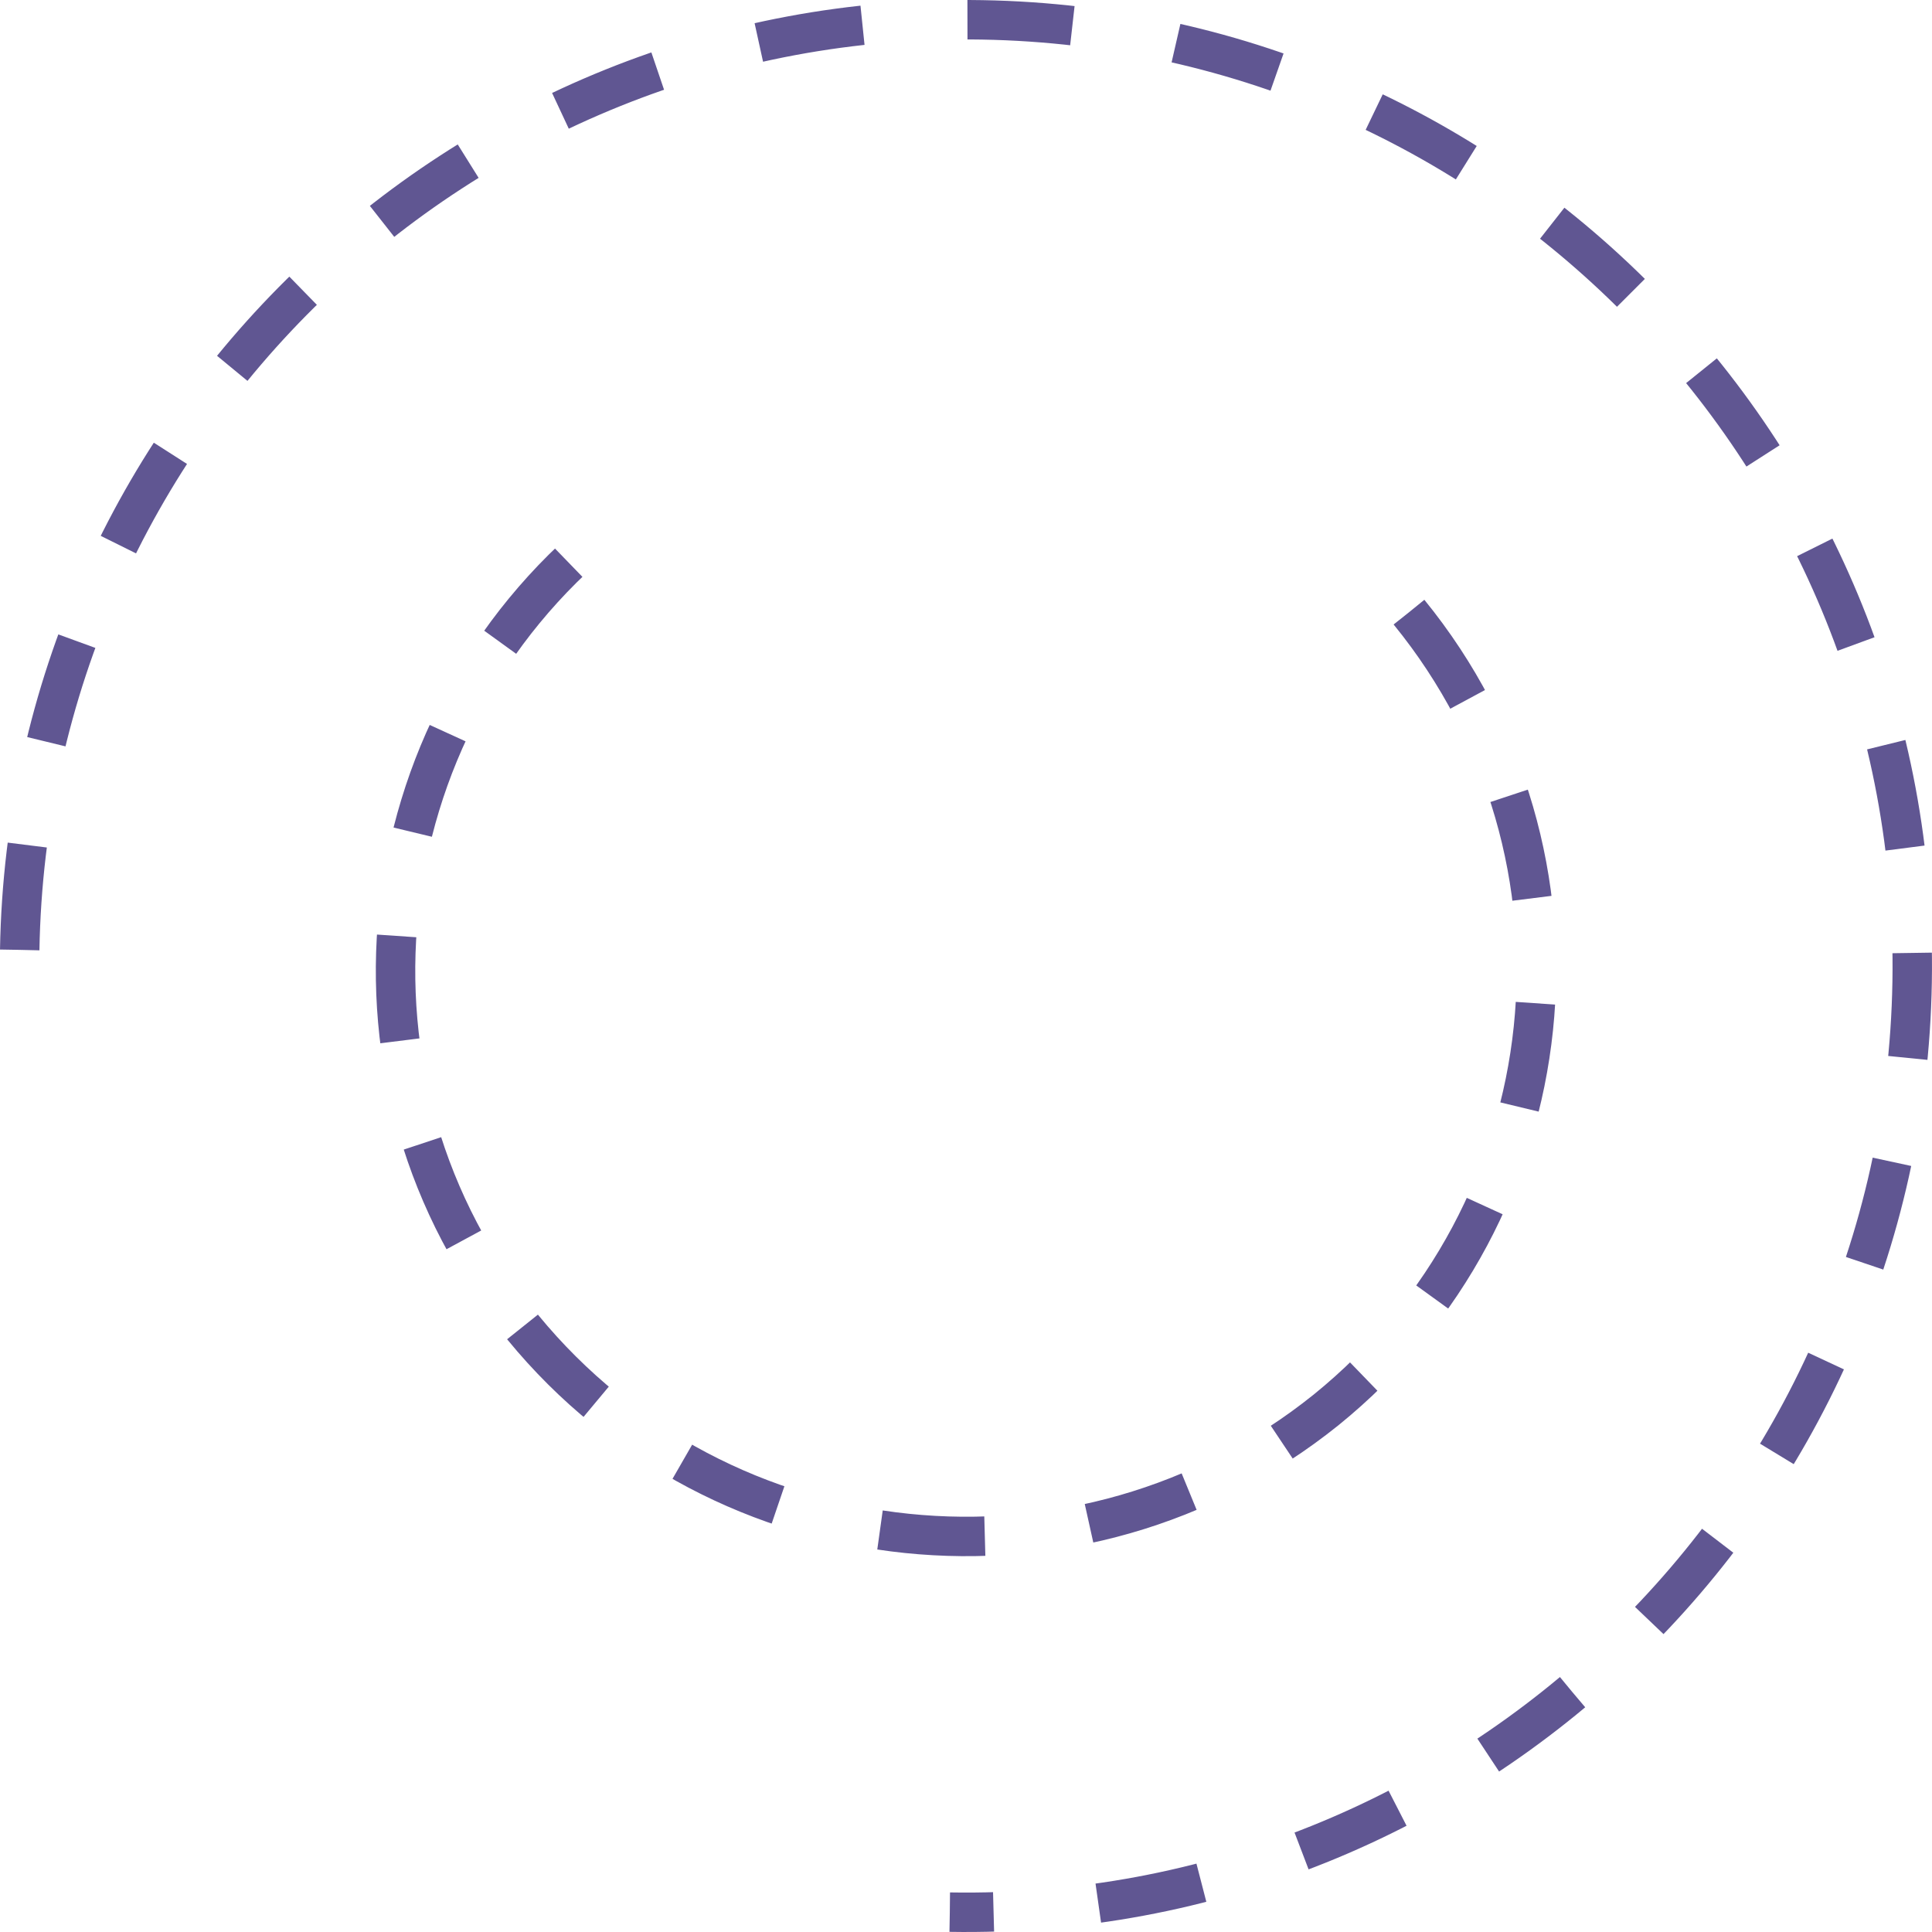 <svg width="147" height="147" viewBox="0 0 147 147" fill="none" xmlns="http://www.w3.org/2000/svg" xmlns:xlink="http://www.w3.org/1999/xlink">
	<desc>
			Created with Pixso.
	</desc>
	<defs/>
	<path id="Vector" d="M1.5 72.273C2.182 32.461 35.043 0.829 74.723 1.511C114.537 2.192 146.172 35.051 145.488 74.727C144.807 114.539 111.945 146.171 72.268 145.489" stroke="#605692" stroke-opacity="1" stroke-width="3" stroke-dasharray="8 8"/>
	<path id="Vector" d="M107.211 46.583C122.316 65.132 119.432 92.274 100.895 107.277C82.219 122.28 54.893 119.416 39.789 101.003C24.684 82.59 27.566 55.312 46.105 40.309" stroke="#605692" stroke-opacity="1" stroke-width="3" stroke-dasharray="8 8"/>
</svg>
